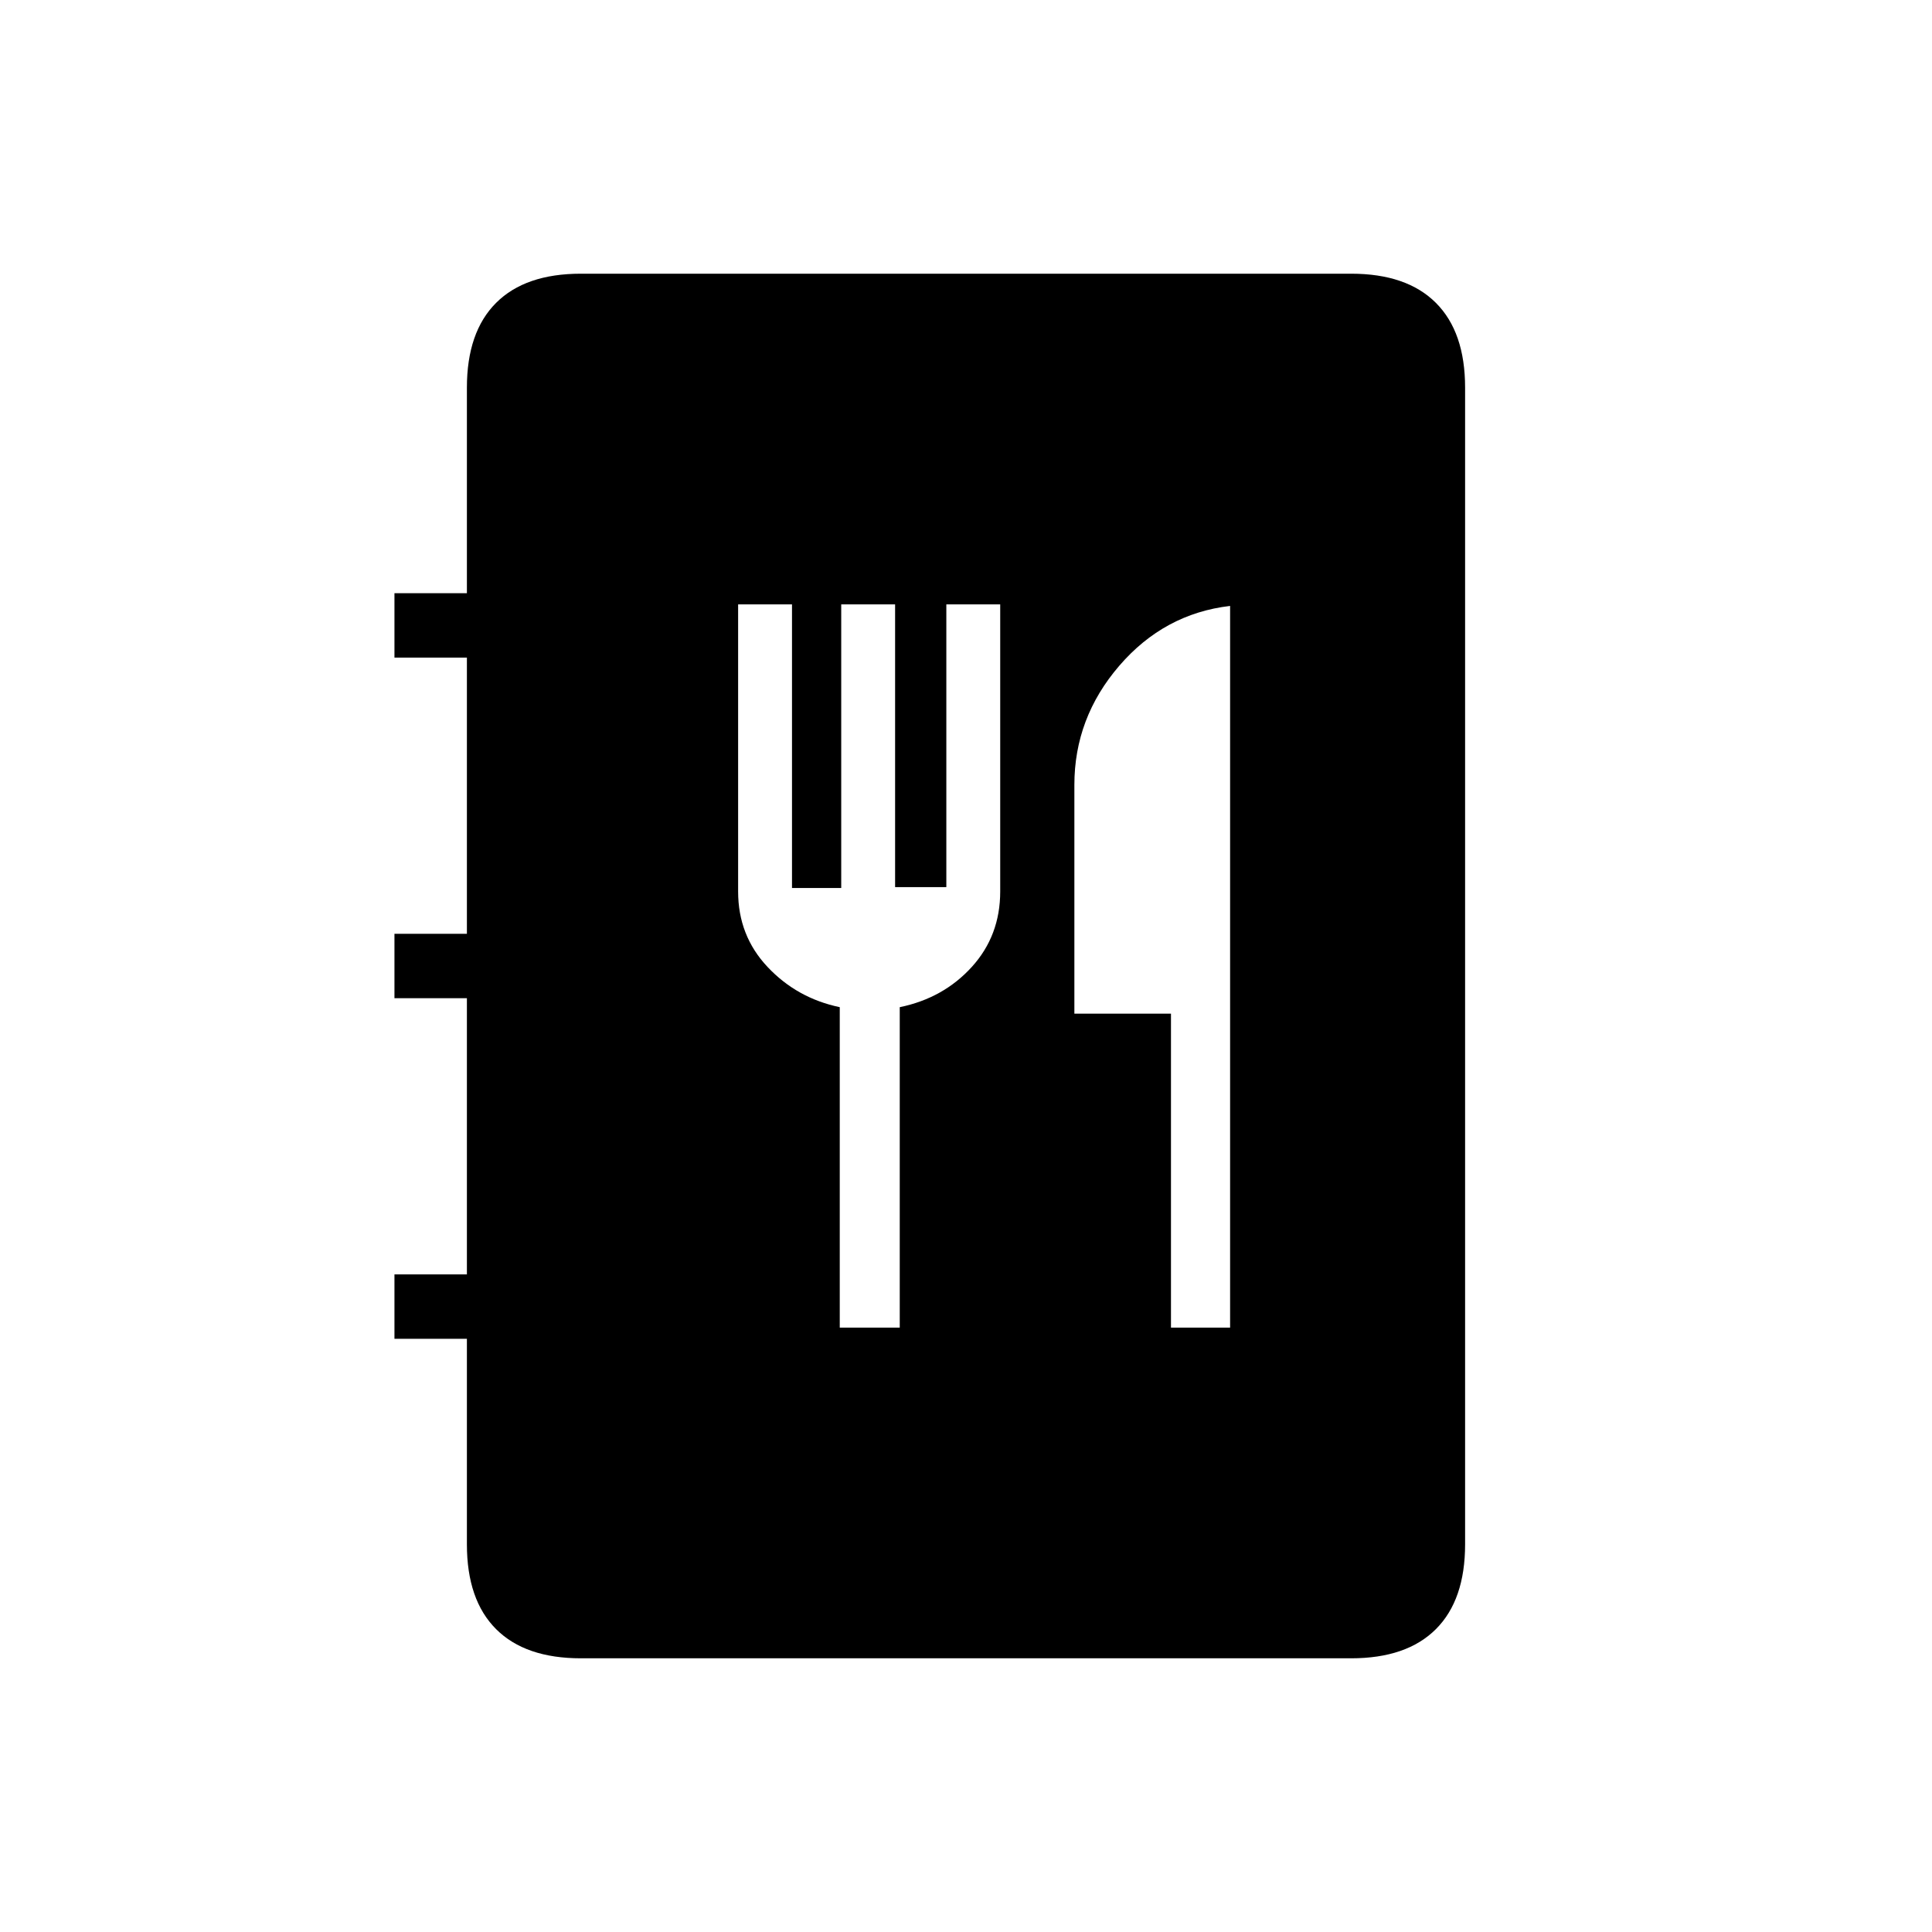 <svg xmlns="http://www.w3.org/2000/svg" height="20" viewBox="0 -960 960 960" width="20"><path d="M288.62-136q-27.62 0-42.12-14.5Q232-165 232-192.62v-102.15h-36v-32h36V-464h-36v-32h36v-137.23h-36v-32h36v-102.15q0-27.62 14.5-42.12Q261-824 288.62-824h382.76q27.62 0 42.12 14.5Q728-795 728-767.38v574.76q0 27.62-14.5 42.12Q699-136 671.38-136H288.62Zm128.65-164.31h29.81v-159.23q21.69-4.46 35.8-20Q497-495.08 497-517v-142.69h-26.77v140.51h-25.46v-140.51H418v140.92h-24.46v-140.92h-26.77V-517q0 21.92 14.61 37.46 14.62 15.54 35.89 20v159.23Zm164.58 0h29.38v-358.61q-32.77 3.84-55.08 29.75-22.3 25.9-22.3 59.17v113.69h48v156Z"/></svg>